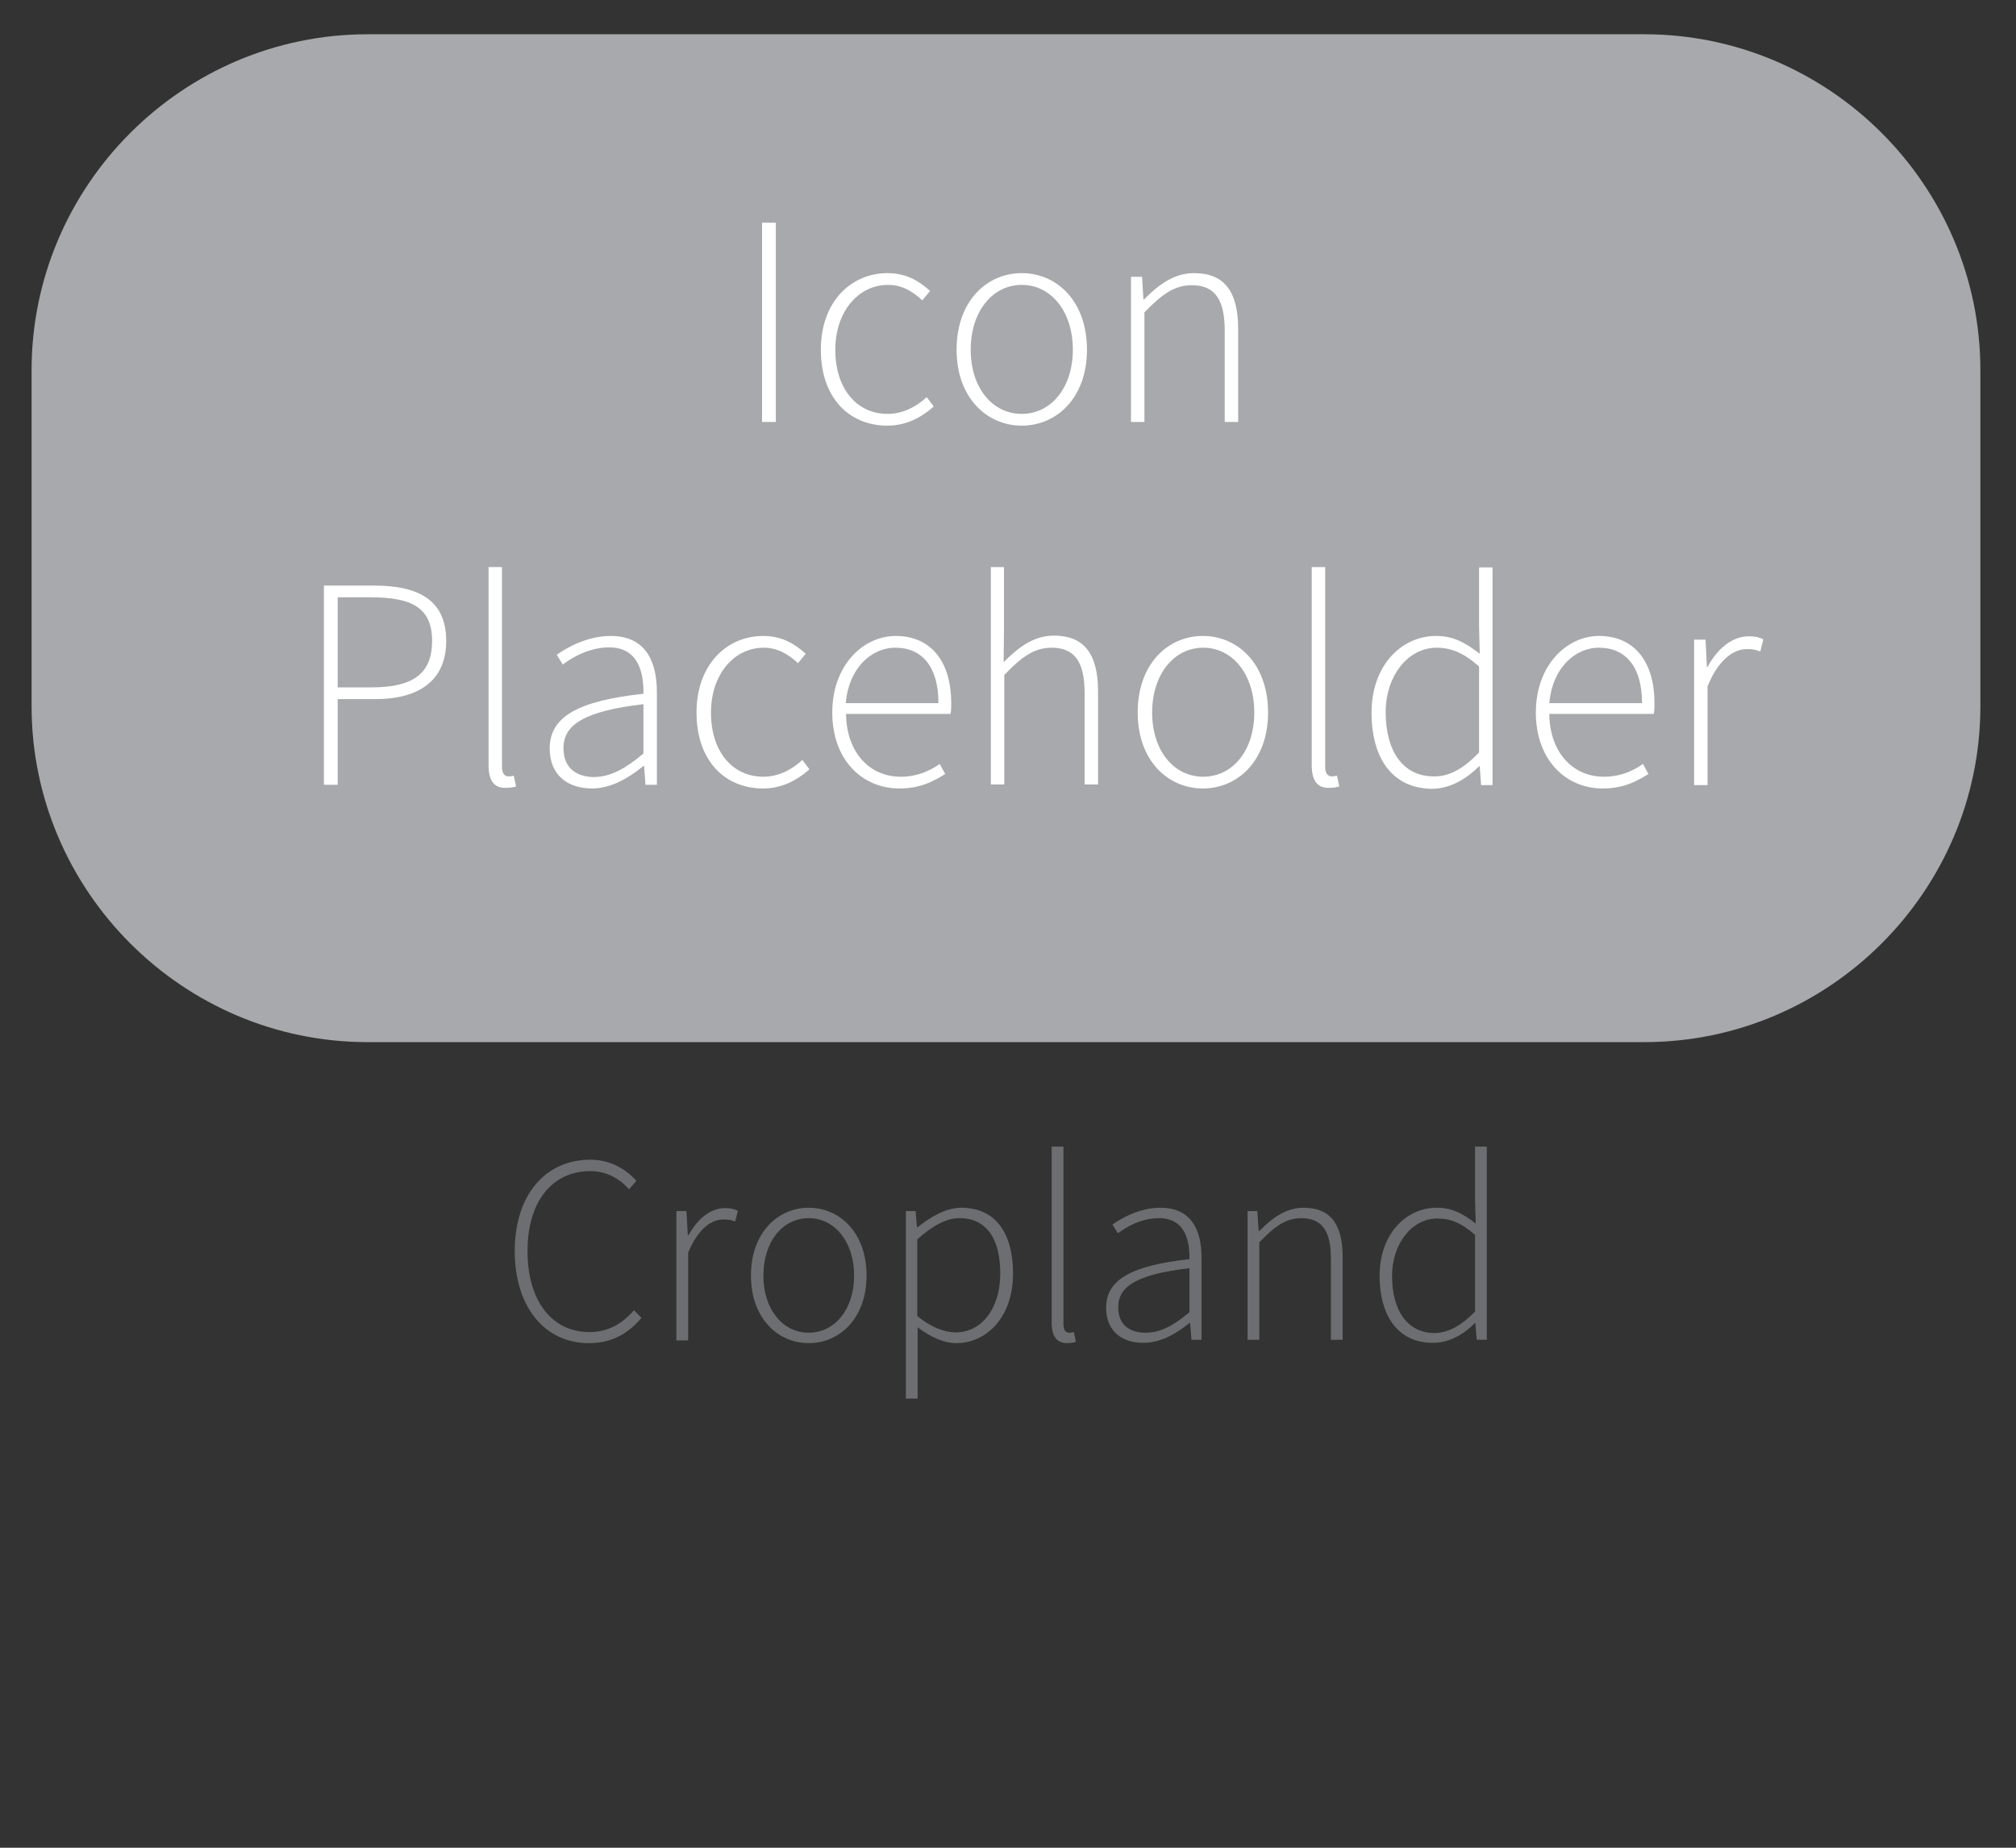 <?xml version="1.0" encoding="utf-8"?>
<!-- Generator: Adobe Illustrator 25.4.1, SVG Export Plug-In . SVG Version: 6.00 Build 0)  -->
<svg version="1.1" id="Layer_1" xmlns="http://www.w3.org/2000/svg" xmlns:xlink="http://www.w3.org/1999/xlink" x="0px" y="0px"
	 viewBox="0 0 60 55" style="enable-background:new 0 0 60 55;" xml:space="preserve">
<rect x="0" y="0" width="60" height="55" fill="#333333" stroke="none"/>
<style type="text/css">
	.st0{fill:#6D6E71;}
	.st1{fill:#A7A9AC;}
	.st2{fill:#FFFFFF;}
</style>
<g>
	<g>
		<path class="st0" d="M15.32,37.24c0-1.67,0.91-2.72,2.25-2.72c0.62,0,1.09,0.31,1.37,0.63l-0.22,0.25
			c-0.28-0.32-0.67-0.54-1.15-0.54c-1.15,0-1.87,0.92-1.87,2.38c0,1.46,0.71,2.41,1.84,2.41c0.54,0,0.95-0.22,1.33-0.65l0.22,0.23
			c-0.4,0.47-0.88,0.75-1.57,0.75C16.23,39.98,15.32,38.92,15.32,37.24z"/>
		<path class="st0" d="M20.13,36.05h0.3l0.04,0.72h0.02c0.26-0.47,0.64-0.81,1.09-0.81c0.14,0,0.25,0.02,0.38,0.08l-0.08,0.32
			c-0.13-0.05-0.2-0.06-0.35-0.06c-0.35,0-0.75,0.26-1.05,0.99v2.61h-0.35V36.05z"/>
		<path class="st0" d="M22.35,37.97c0-1.28,0.8-2.02,1.72-2.02c0.92,0,1.72,0.74,1.72,2.02c0,1.27-0.8,2.01-1.72,2.01
			C23.15,39.98,22.35,39.24,22.35,37.97z M25.42,37.97c0-1.01-0.58-1.71-1.35-1.71c-0.78,0-1.35,0.7-1.35,1.71s0.58,1.7,1.35,1.7
			C24.84,39.67,25.42,38.98,25.42,37.97z"/>
		<path class="st0" d="M26.95,36.05h0.3l0.04,0.48h0.02c0.38-0.3,0.83-0.58,1.3-0.58c1.03,0,1.54,0.77,1.54,1.96
			c0,1.3-0.79,2.07-1.69,2.07c-0.36,0-0.75-0.17-1.15-0.47l0,0.71v1.41h-0.35V36.05z M29.77,37.91c0-0.94-0.34-1.65-1.22-1.65
			c-0.38,0-0.79,0.22-1.25,0.63v2.28c0.43,0.36,0.84,0.49,1.13,0.49C29.21,39.67,29.77,38.95,29.77,37.91z"/>
		<path class="st0" d="M31.3,39.37v-5.24h0.35v5.29c0,0.17,0.07,0.25,0.17,0.25c0.03,0,0.07,0,0.14-0.02l0.06,0.29
			c-0.07,0.02-0.14,0.04-0.25,0.04C31.46,39.98,31.3,39.79,31.3,39.37z"/>
		<path class="st0" d="M32.92,38.93c0-0.85,0.77-1.26,2.48-1.45c0.01-0.59-0.15-1.22-0.91-1.22c-0.52,0-0.97,0.26-1.22,0.45
			l-0.16-0.26c0.27-0.19,0.8-0.5,1.43-0.5c0.91,0,1.22,0.66,1.22,1.48v2.45h-0.3l-0.04-0.5H35.4c-0.39,0.32-0.86,0.59-1.36,0.59
			C33.43,39.98,32.92,39.65,32.92,38.93z M35.4,39.06v-1.31c-1.58,0.18-2.12,0.55-2.12,1.16c0,0.55,0.37,0.76,0.81,0.76
			C34.54,39.67,34.92,39.46,35.4,39.06z"/>
		<path class="st0" d="M37.12,36.05h0.3l0.04,0.59h0.02c0.39-0.39,0.79-0.69,1.32-0.69c0.79,0,1.16,0.48,1.16,1.47v2.46h-0.35v-2.42
			c0-0.81-0.26-1.2-0.88-1.2c-0.46,0-0.79,0.24-1.25,0.72v2.9h-0.35V36.05z"/>
		<path class="st0" d="M41.06,37.97c0-1.24,0.79-2.02,1.7-2.02c0.46,0,0.77,0.17,1.16,0.47l-0.02-0.71v-1.58h0.35v5.75h-0.3
			l-0.04-0.5H43.9c-0.32,0.32-0.74,0.59-1.25,0.59C41.69,39.98,41.06,39.27,41.06,37.97z M43.9,39.04v-2.28
			c-0.4-0.36-0.74-0.49-1.12-0.49c-0.76,0-1.35,0.75-1.35,1.71c0,1.02,0.45,1.7,1.27,1.7C43.12,39.67,43.5,39.45,43.9,39.04z"/>
	</g>
</g>
<g>
	<path class="st1" d="M58.94,21.02c0,5.5-4.5,10-10,10h-38c-5.5,0-10-4.5-10-10v-10c0-5.5,4.5-10,10-10h38c5.5,0,10,4.5,10,10V21.02
		z"/>
</g>
<g>
	<g>
		<path class="st2" d="M22.68,6.63h0.41v5.93h-0.41V6.63z"/>
		<path class="st2" d="M24.43,10.41c0-1.45,0.92-2.28,1.98-2.28c0.59,0,0.97,0.26,1.27,0.53l-0.23,0.28
			c-0.28-0.26-0.6-0.46-1.02-0.46c-0.88,0-1.57,0.79-1.57,1.93c0,1.14,0.62,1.91,1.56,1.91c0.46,0,0.86-0.22,1.16-0.5l0.21,0.28
			c-0.37,0.33-0.83,0.57-1.38,0.57C25.27,12.67,24.43,11.84,24.43,10.41z"/>
		<path class="st2" d="M28.47,10.41c0-1.45,0.9-2.28,1.94-2.28c1.04,0,1.94,0.83,1.94,2.28c0,1.43-0.9,2.26-1.94,2.26
			C29.37,12.67,28.47,11.84,28.47,10.41z M31.93,10.41c0-1.14-0.65-1.93-1.52-1.93s-1.52,0.79-1.52,1.93c0,1.14,0.65,1.91,1.52,1.91
			S31.93,11.54,31.93,10.41z"/>
		<path class="st2" d="M33.65,8.24h0.34l0.04,0.67h0.02c0.44-0.44,0.89-0.78,1.49-0.78c0.89,0,1.31,0.54,1.31,1.66v2.77h-0.4V9.84
			c0-0.92-0.29-1.35-0.98-1.35c-0.52,0-0.89,0.27-1.41,0.81v3.26h-0.4V8.24z"/>
		<path class="st2" d="M9.64,17.43h1.49c1.34,0,2.15,0.44,2.15,1.65c0,1.16-0.79,1.73-2.11,1.73h-1.12v2.55H9.64V17.43z
			 M11.07,20.46c1.21,0,1.79-0.4,1.79-1.38c0-0.99-0.6-1.3-1.83-1.3h-0.98v2.68H11.07z"/>
		<path class="st2" d="M14.54,22.78v-5.9h0.4v5.95c0,0.19,0.08,0.28,0.19,0.28c0.04,0,0.07,0,0.16-0.02l0.07,0.32
			c-0.08,0.02-0.15,0.04-0.29,0.04C14.72,23.47,14.54,23.25,14.54,22.78z"/>
		<path class="st2" d="M16.36,22.28c0-0.96,0.87-1.42,2.79-1.63c0.01-0.66-0.17-1.38-1.02-1.38c-0.58,0-1.09,0.29-1.38,0.51
			l-0.18-0.29c0.31-0.22,0.91-0.56,1.61-0.56c1.02,0,1.37,0.74,1.37,1.67v2.76h-0.34l-0.04-0.56h-0.02
			c-0.44,0.36-0.97,0.67-1.53,0.67C16.93,23.47,16.36,23.1,16.36,22.28z M19.15,22.43v-1.47c-1.78,0.21-2.38,0.62-2.38,1.31
			c0,0.62,0.42,0.86,0.92,0.86C18.18,23.12,18.61,22.88,19.15,22.43z"/>
		<path class="st2" d="M20.73,21.21c0-1.45,0.92-2.28,1.98-2.28c0.59,0,0.97,0.26,1.27,0.53l-0.23,0.28
			c-0.28-0.26-0.6-0.46-1.02-0.46c-0.88,0-1.57,0.79-1.57,1.93s0.62,1.91,1.56,1.91c0.46,0,0.86-0.22,1.16-0.5l0.21,0.28
			c-0.37,0.33-0.83,0.57-1.38,0.57C21.57,23.47,20.73,22.64,20.73,21.21z"/>
		<path class="st2" d="M24.77,21.21c0-1.41,0.92-2.28,1.89-2.28c1.02,0,1.65,0.73,1.65,2c0,0.11,0,0.22-0.02,0.32h-3.11
			c0.01,1.09,0.65,1.87,1.63,1.87c0.47,0,0.84-0.16,1.16-0.38l0.16,0.3c-0.34,0.21-0.73,0.43-1.36,0.43
			C25.66,23.47,24.77,22.62,24.77,21.21z M27.93,20.93c0-1.1-0.5-1.65-1.28-1.65c-0.73,0-1.39,0.62-1.48,1.65H27.93z"/>
		<path class="st2" d="M29.48,16.88h0.4v1.88l-0.01,0.95c0.45-0.45,0.9-0.79,1.5-0.79c0.89,0,1.31,0.54,1.31,1.66v2.77h-0.4v-2.72
			c0-0.92-0.29-1.35-0.98-1.35c-0.52,0-0.89,0.27-1.41,0.81v3.26h-0.4V16.88z"/>
		<path class="st2" d="M33.86,21.21c0-1.45,0.9-2.28,1.94-2.28s1.94,0.83,1.94,2.28c0,1.43-0.9,2.26-1.94,2.26
			S33.86,22.64,33.86,21.21z M37.33,21.21c0-1.14-0.65-1.93-1.52-1.93s-1.52,0.79-1.52,1.93s0.65,1.91,1.52,1.91
			S37.33,22.35,37.33,21.21z"/>
		<path class="st2" d="M39.04,22.78v-5.9h0.4v5.95c0,0.19,0.08,0.28,0.19,0.28c0.04,0,0.07,0,0.16-0.02l0.07,0.32
			c-0.08,0.02-0.15,0.04-0.29,0.04C39.22,23.47,39.04,23.25,39.04,22.78z"/>
		<path class="st2" d="M40.82,21.21c0-1.4,0.89-2.28,1.92-2.28c0.52,0,0.87,0.2,1.3,0.53l-0.02-0.79v-1.78h0.4v6.48h-0.34
			l-0.04-0.56h-0.02c-0.35,0.35-0.84,0.67-1.41,0.67C41.52,23.47,40.82,22.67,40.82,21.21z M44.02,22.4v-2.56
			c-0.46-0.41-0.84-0.56-1.26-0.56c-0.86,0-1.52,0.84-1.52,1.92c0,1.15,0.51,1.91,1.43,1.91C43.14,23.12,43.56,22.87,44.02,22.4z"/>
		<path class="st2" d="M45.71,21.21c0-1.41,0.92-2.28,1.88-2.28c1.02,0,1.65,0.73,1.65,2c0,0.11,0,0.22-0.02,0.32h-3.11
			c0.01,1.09,0.65,1.87,1.63,1.87c0.47,0,0.84-0.16,1.16-0.38l0.16,0.3c-0.34,0.21-0.73,0.43-1.36,0.43
			C46.6,23.47,45.71,22.62,45.71,21.21z M48.87,20.93c0-1.1-0.5-1.65-1.28-1.65c-0.73,0-1.39,0.62-1.48,1.65H48.87z"/>
		<path class="st2" d="M50.42,19.04h0.34l0.04,0.81h0.02c0.29-0.53,0.72-0.91,1.23-0.91c0.16,0,0.29,0.02,0.43,0.09l-0.09,0.36
			c-0.15-0.05-0.22-0.07-0.39-0.07c-0.39,0-0.85,0.29-1.18,1.11v2.94h-0.4V19.04z"/>
	</g>
</g>
</svg>
